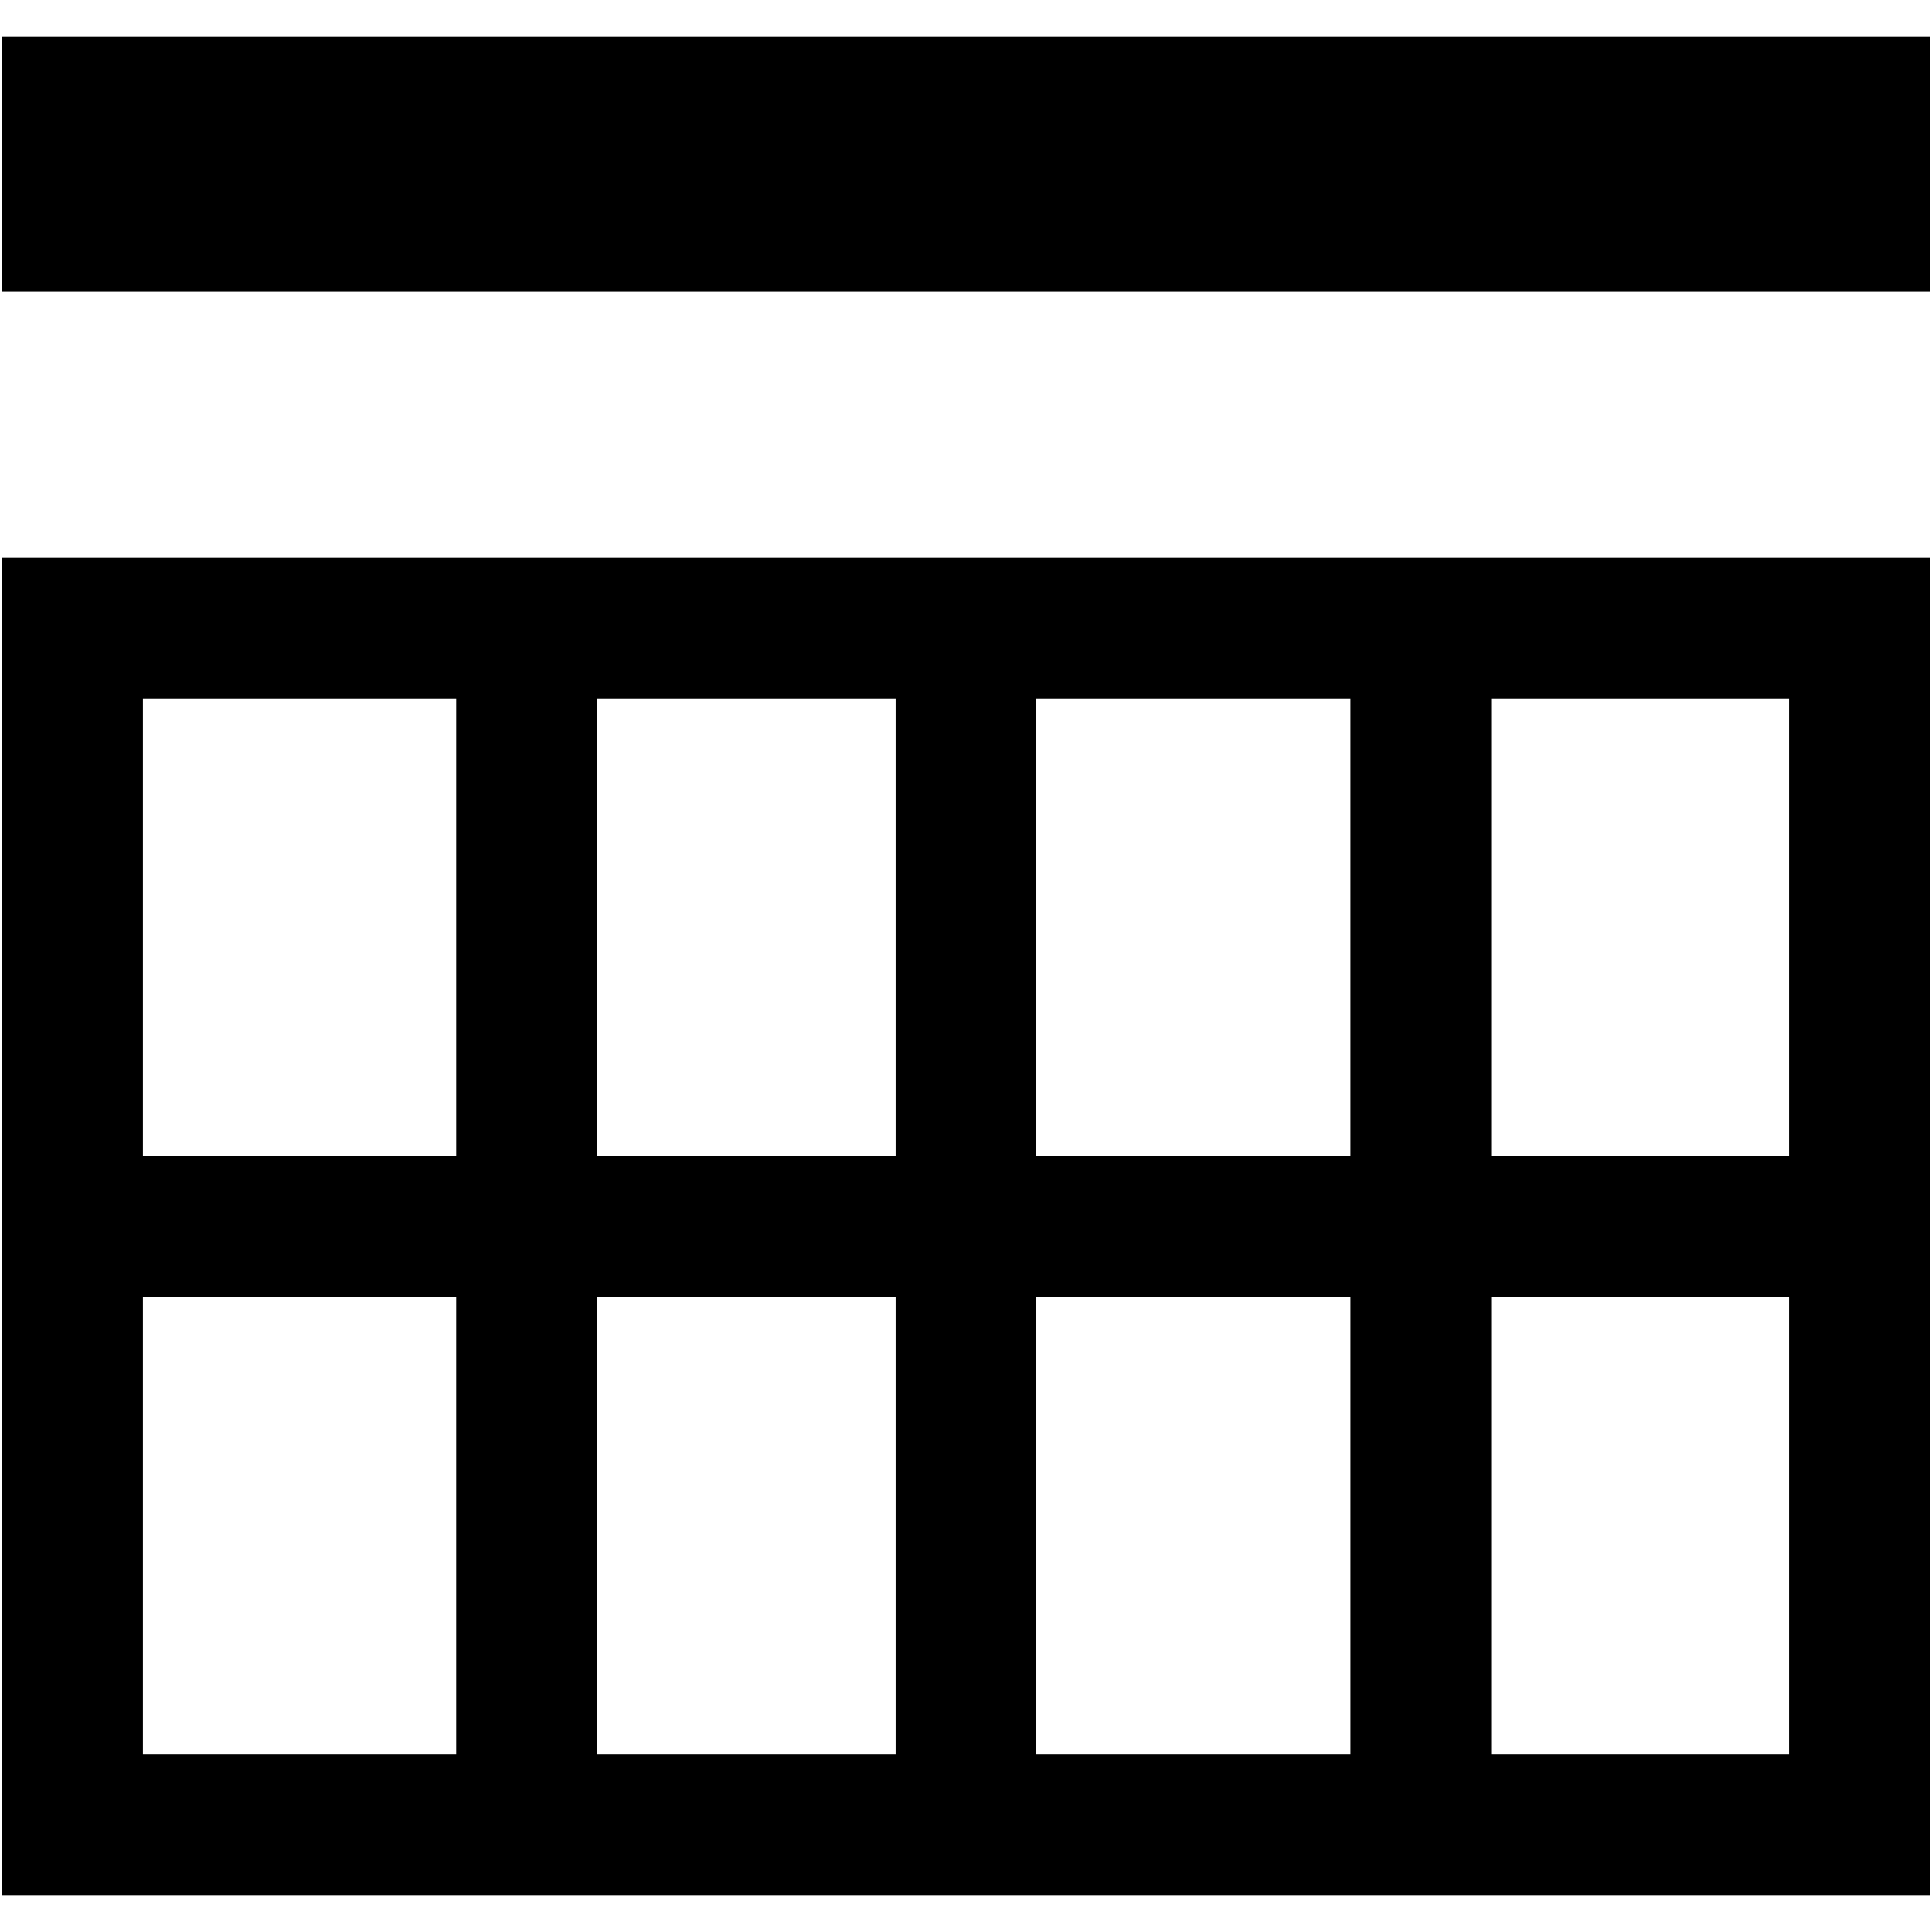<?xml version="1.0" encoding="utf-8"?>
<!-- Generator: Adobe Illustrator 16.0.0, SVG Export Plug-In . SVG Version: 6.00 Build 0)  -->
<!DOCTYPE svg PUBLIC "-//W3C//DTD SVG 1.1//EN" "http://www.w3.org/Graphics/SVG/1.1/DTD/svg11.dtd">
<svg version="1.1" id="Layer_1" xmlns="http://www.w3.org/2000/svg" xmlns:xlink="http://www.w3.org/1999/xlink" x="0px" y="0px"
	 width="181.42px" height="181.42px" viewBox="0 0 181.42 181.42" enable-background="new 0 0 181.42 181.42" xml:space="preserve">
<g>
	<rect x="0.207" y="3.46" width="181.006" height="23.94"/>
	<path d="M0.207,177.96h181.006V52.37H0.207V177.96z M13.419,121.771h29.417v42.972H13.419V121.771z M97.314,108.56V65.581h29.492
		v42.979H97.314z M126.807,121.771v42.972H97.314v-42.972H126.807z M84.102,108.56H56.05V65.581h28.052V108.56z M84.102,121.771
		v42.972H56.05v-42.972H84.102z M140.023,164.742v-42.972H168v42.972H140.023z M168,108.56h-27.977V65.581H168V108.56z
		 M42.837,65.581v42.979H13.419V65.581H42.837z"/>
</g>
</svg>
